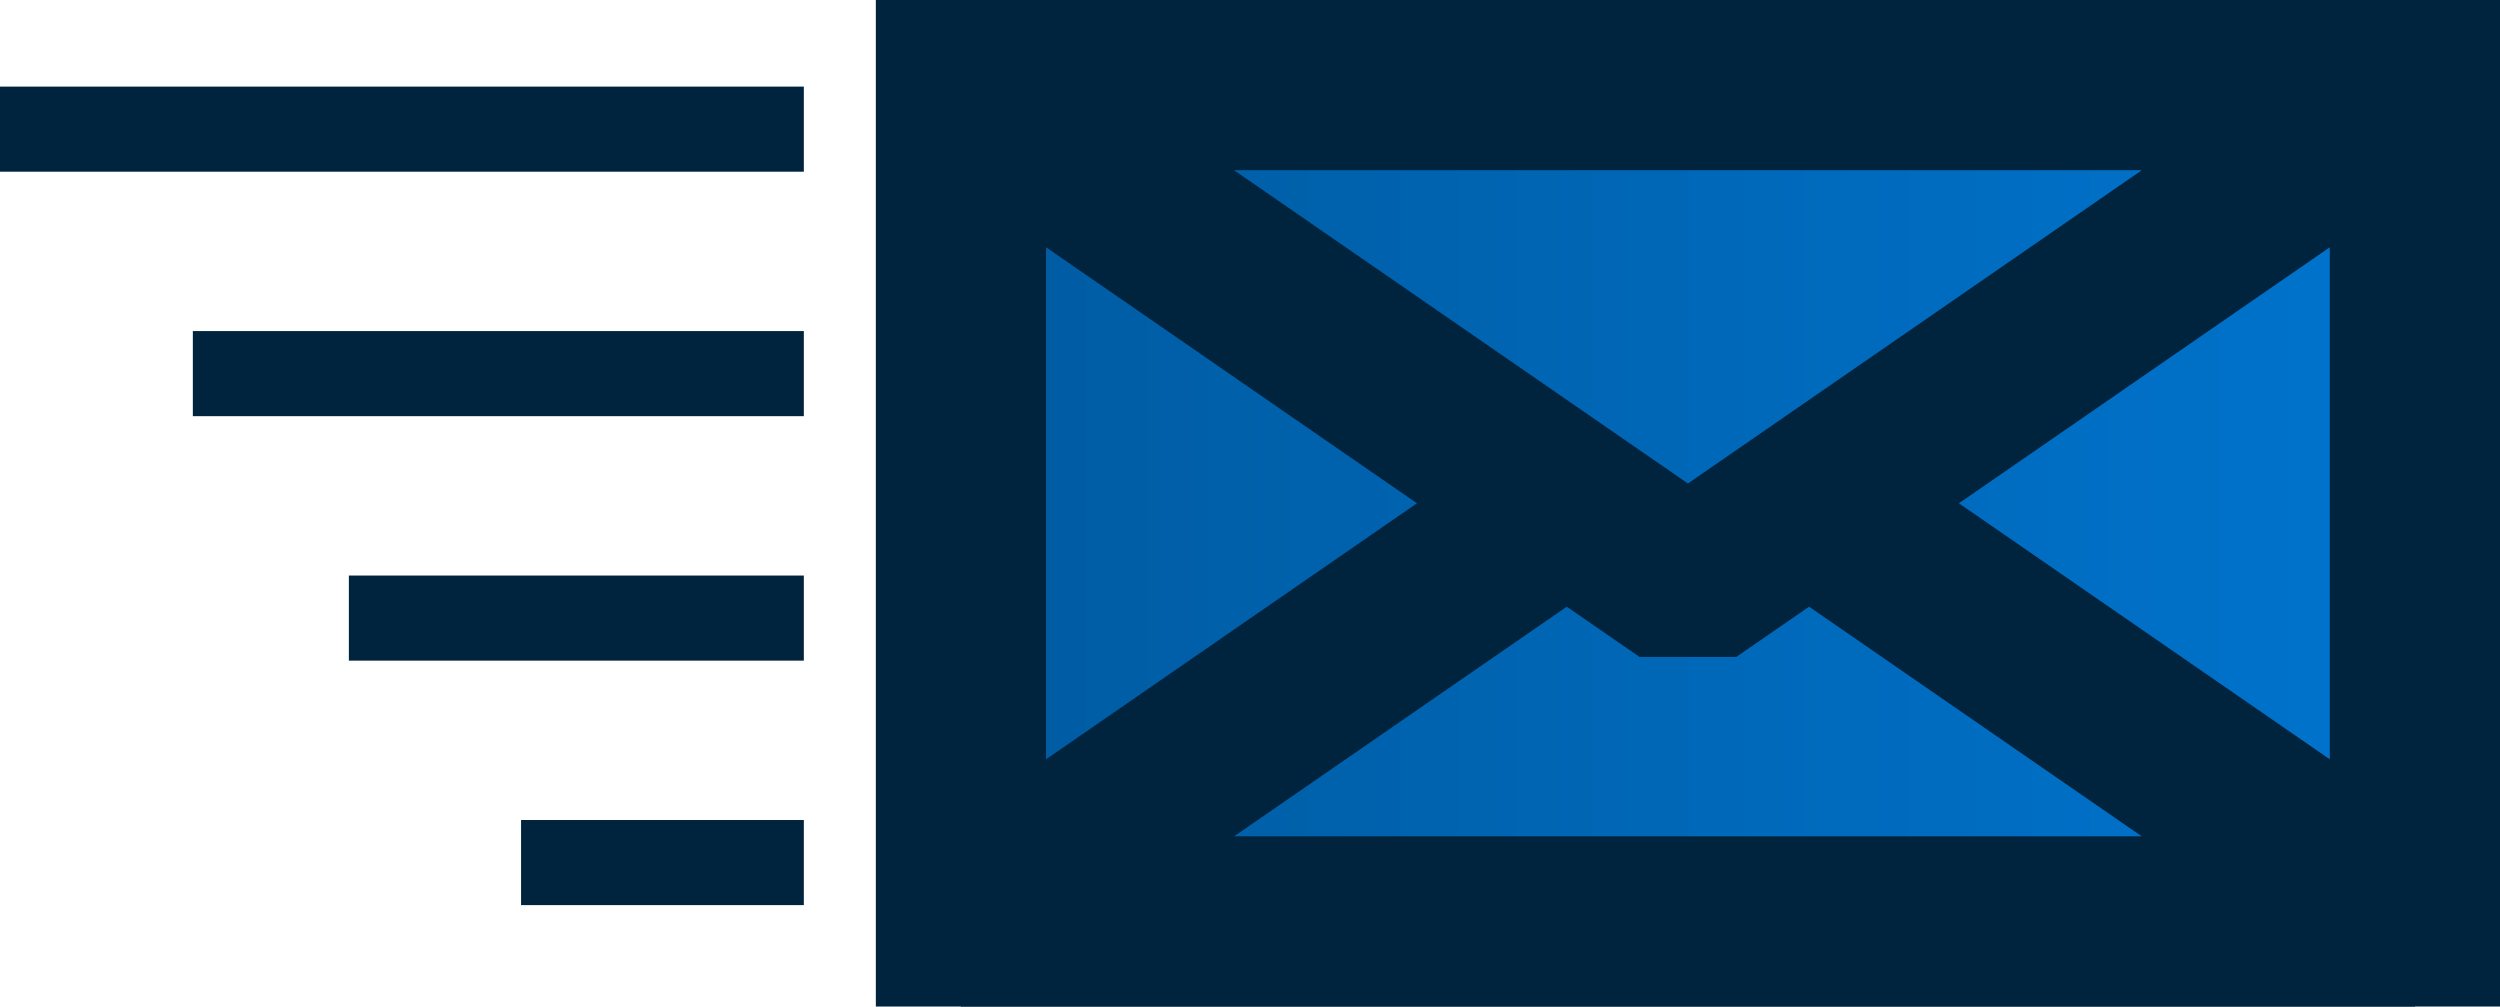<?xml version="1.0" encoding="UTF-8" standalone="no"?>
<!-- Created with Inkscape (http://www.inkscape.org/) -->

<svg
   xmlns:dc="http://purl.org/dc/elements/1.1/"
   xmlns:cc="http://creativecommons.org/ns#"
   xmlns:rdf="http://www.w3.org/1999/02/22-rdf-syntax-ns#"
   xmlns:svg="http://www.w3.org/2000/svg"
   xmlns="http://www.w3.org/2000/svg"
   xmlns:xlink="http://www.w3.org/1999/xlink"
   xmlns:sodipodi="http://sodipodi.sourceforge.net/DTD/sodipodi-0.dtd"
   xmlns:inkscape="http://www.inkscape.org/namespaces/inkscape"
   width="293.759mm"
   height="118.274mm"
   viewBox="0 0 293.759 118.274"
   version="1.1"
   id="svg8"
   inkscape:version="0.92.2 (5c3e80d, 2017-08-06)"
   sodipodi:docname="envelope.svg"
   inkscape:export-filename="C:\Users\user\OneDrive\Personal\01. MarczakIO\images\icons\envelope2.png"
   inkscape:export-xdpi="118.95"
   inkscape:export-ydpi="118.95">
  <defs
     id="defs2">
    <linearGradient
       inkscape:collect="always"
       id="linearGradient4802">
      <stop
         style="stop-color:#005a9f;stop-opacity:1"
         offset="0"
         id="stop4798" />
      <stop
         style="stop-color:#0075d0;stop-opacity:1"
         offset="1"
         id="stop4800" />
    </linearGradient>
    <linearGradient
       inkscape:collect="always"
       id="linearGradient4777">
      <stop
         style="stop-color:#ffffff;stop-opacity:1;"
         offset="0"
         id="stop4773" />
      <stop
         style="stop-color:#ffffff;stop-opacity:0;"
         offset="1"
         id="stop4775" />
    </linearGradient>
    <linearGradient
       inkscape:collect="always"
       xlink:href="#linearGradient4777"
       id="linearGradient4779"
       x1="11.167"
       y1="104.988"
       x2="202.012"
       y2="104.988"
       gradientUnits="userSpaceOnUse" />
    <linearGradient
       inkscape:collect="always"
       xlink:href="#linearGradient4802"
       id="linearGradient4804"
       x1="11.167"
       y1="104.988"
       x2="202.012"
       y2="104.988"
       gradientUnits="userSpaceOnUse" />
    <linearGradient
       inkscape:collect="always"
       xlink:href="#linearGradient4802"
       id="linearGradient4820"
       x1="15.486"
       y1="125.528"
       x2="197.693"
       y2="125.528"
       gradientUnits="userSpaceOnUse" />
    <linearGradient
       inkscape:collect="always"
       xlink:href="#linearGradient4802"
       id="linearGradient4828"
       x1="15.486"
       y1="84.448"
       x2="197.693"
       y2="84.448"
       gradientUnits="userSpaceOnUse" />
  </defs>
  <sodipodi:namedview
     id="base"
     pagecolor="#ffffff"
     bordercolor="#666666"
     borderopacity="1.0"
     inkscape:pageopacity="0.0"
     inkscape:pageshadow="2"
     inkscape:zoom="0.35"
     inkscape:cx="400"
     inkscape:cy="560"
     inkscape:document-units="mm"
     inkscape:current-layer="layer1"
     showgrid="false"
     fit-margin-top="0"
     fit-margin-left="0"
     fit-margin-right="0"
     fit-margin-bottom="0" />
  <g
     inkscape:label="Layer 1"
     inkscape:groupmode="layer"
     id="layer1"
     transform="translate(91.747,-45.851)">
    <path
       style="opacity:1;fill:url(#linearGradient4804);fill-opacity:1;stroke:#00233e;stroke-width:20;stroke-linecap:square;stroke-linejoin:miter;stroke-miterlimit:4;stroke-dasharray:none;stroke-dashoffset:0;stroke-opacity:1;paint-order:stroke fill markers"
       d="M 21.167,55.851 H 192.012 V 154.125 H 21.167 Z"
       id="rect9"
       inkscape:connector-curvature="0" />
    <path
       style="opacity:1;fill:url(#linearGradient4820);fill-opacity:1;stroke:#00233e;stroke-width:20;stroke-linecap:square;stroke-linejoin:bevel;stroke-miterlimit:4;stroke-dasharray:none;stroke-dashoffset:0;stroke-opacity:1;paint-order:stroke fill markers"
       d="M 21.167,154.125 106.589,95.161 192.012,154.125 Z"
       id="path26"
       inkscape:connector-curvature="0" />
    <path
       style="opacity:1;fill:url(#linearGradient4828);fill-opacity:1;stroke:#00233e;stroke-width:20;stroke-linecap:round;stroke-linejoin:bevel;stroke-miterlimit:4;stroke-dasharray:none;stroke-dashoffset:0;stroke-opacity:1;paint-order:stroke fill markers"
       d="M 21.167,55.851 106.589,114.815 192.012,55.851 Z"
       id="path26-7"
       inkscape:connector-curvature="0" />
    <path
       style="opacity:1;fill:#000000;fill-opacity:1;fill-rule:evenodd;stroke:#00233e;stroke-width:10;stroke-linecap:butt;stroke-linejoin:miter;stroke-miterlimit:4;stroke-dasharray:none;stroke-dashoffset:0;stroke-opacity:1;paint-order:markers fill stroke"
       d="M -91.747,61.027 H 2.707"
       id="path4747"
       inkscape:connector-curvature="0" />
    <path
       style="opacity:1;fill:#000000;fill-opacity:1;fill-rule:evenodd;stroke:#00233e;stroke-width:10;stroke-linecap:butt;stroke-linejoin:miter;stroke-miterlimit:4;stroke-dasharray:none;stroke-dashoffset:0;stroke-opacity:1;paint-order:markers fill stroke"
       d="M -69.088,89.753 H 2.707"
       id="path4747-2"
       inkscape:connector-curvature="0" />
    <path
       style="opacity:1;fill:#000000;fill-opacity:1;fill-rule:evenodd;stroke:#00233e;stroke-width:10;stroke-linecap:butt;stroke-linejoin:miter;stroke-miterlimit:4;stroke-dasharray:none;stroke-dashoffset:0;stroke-opacity:1;paint-order:markers fill stroke"
       d="M -50.754,118.479 H 2.707"
       id="path4747-3"
       inkscape:connector-curvature="0" />
    <path
       style="opacity:1;fill:#000000;fill-opacity:1;fill-rule:evenodd;stroke:#00233e;stroke-width:10;stroke-linecap:butt;stroke-linejoin:miter;stroke-miterlimit:4;stroke-dasharray:none;stroke-dashoffset:0;stroke-opacity:1;paint-order:markers fill stroke"
       d="M -30.52,147.205 H 2.707"
       id="path4747-3-2"
       inkscape:connector-curvature="0" />
  </g>
</svg>
